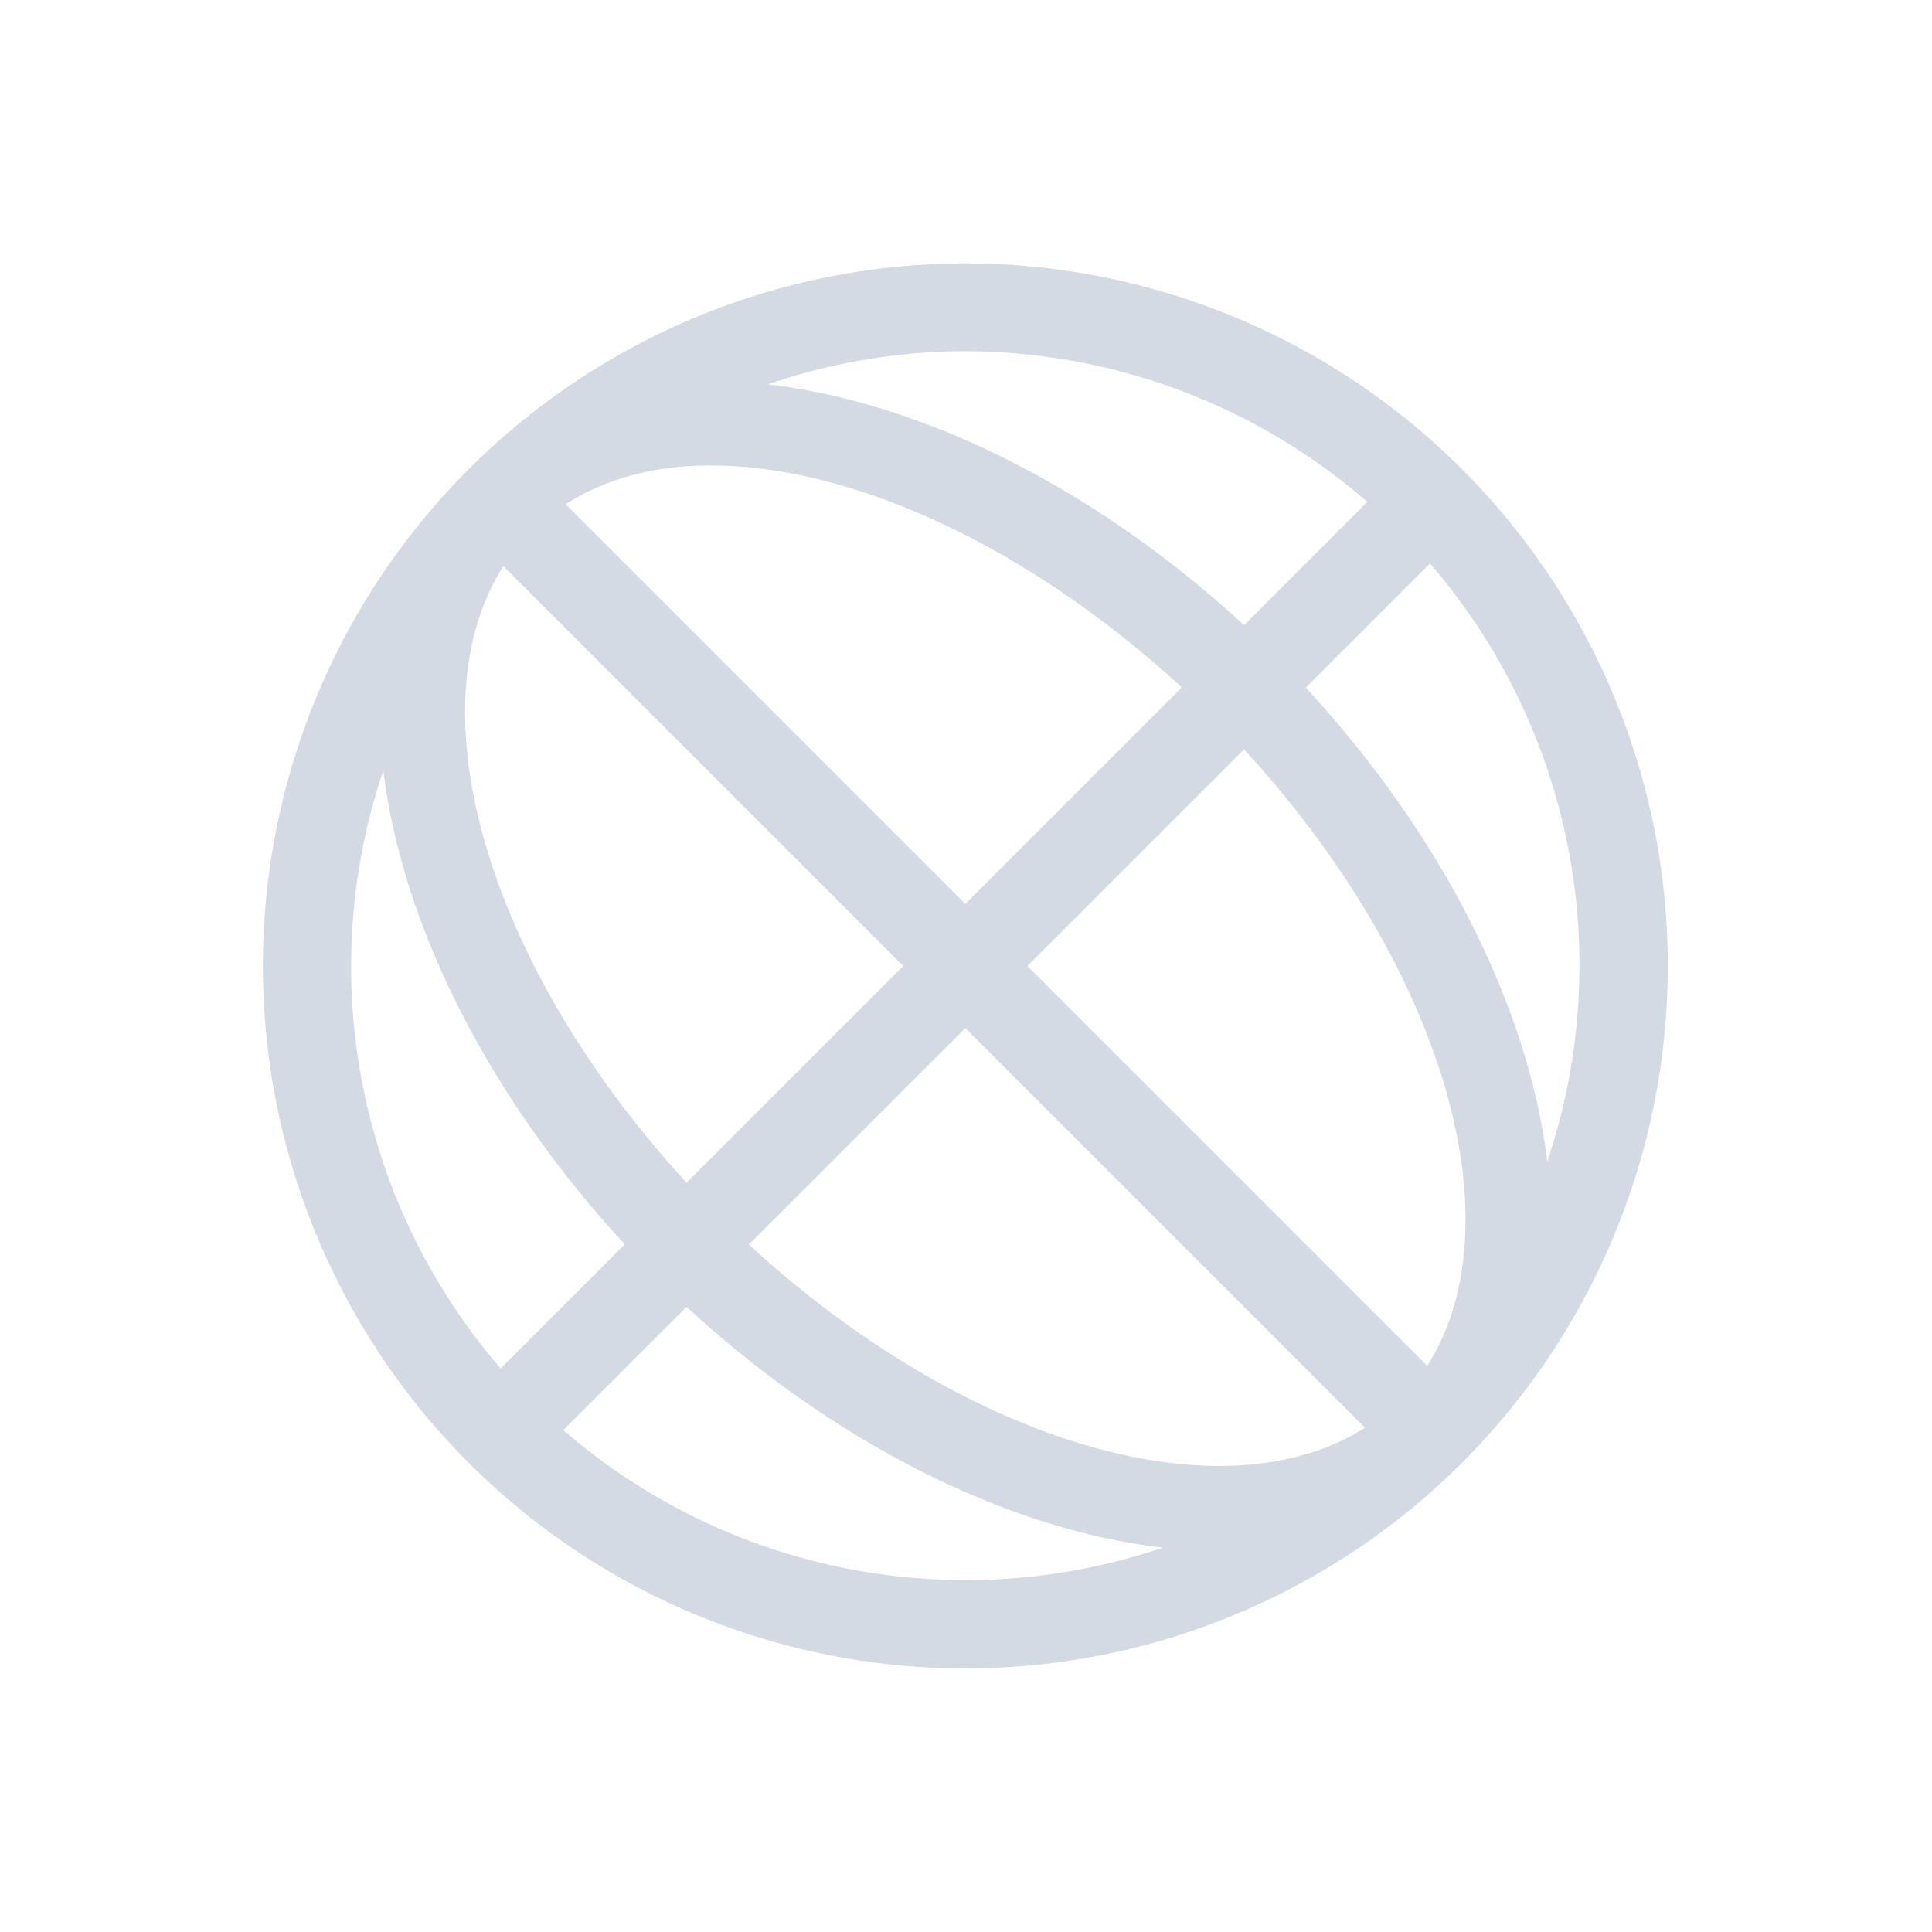 <svg height="22" viewBox="0 0 22 22" width="22" xmlns="http://www.w3.org/2000/svg"><path d="m8.109 0a8 8 0 0 0 -5.773 2.344 8 8 0 0 0 0 11.312 8 8 0 0 0 11.313 0 8 8 0 0 0 0-11.312 8 8 0 0 0 -5.539-2.344zm-.219 1a7 7 0 0 1 4.68 1.715l-1.404 1.404a8 5 45 0 0 -5.424-2.742 7 7 0 0 1 2.148-.377zm-3.027 1.307a7 4 45 0 1 5.594 2.521l-2.465 2.465-4.551-4.551a7 4 45 0 1 1.422-.436zm8.42 1.109a7 7 0 0 1 1.336 6.811 8 5 45 0 0 -2.75-5.396zm-10.551.031 4.553 4.553-2.467 2.467a7 4 45 0 1 -2.086-7.02zm8.434 2.086a7 4 45 0 1 2.086 7.02l-4.553-4.553zm-9.801.24a8 5 45 0 0 2.75 5.396l-1.414 1.414a7 7 0 0 1 -1.336-6.811zm6.627 2.934 4.551 4.551a7 4 45 0 1 -7.016-2.086zm-3.174 3.174a8 5 45 0 0 5.424 2.742 7 7 0 0 1 -6.828-1.338z" fill="#d3dae3" transform="translate(3 3)"/></svg>